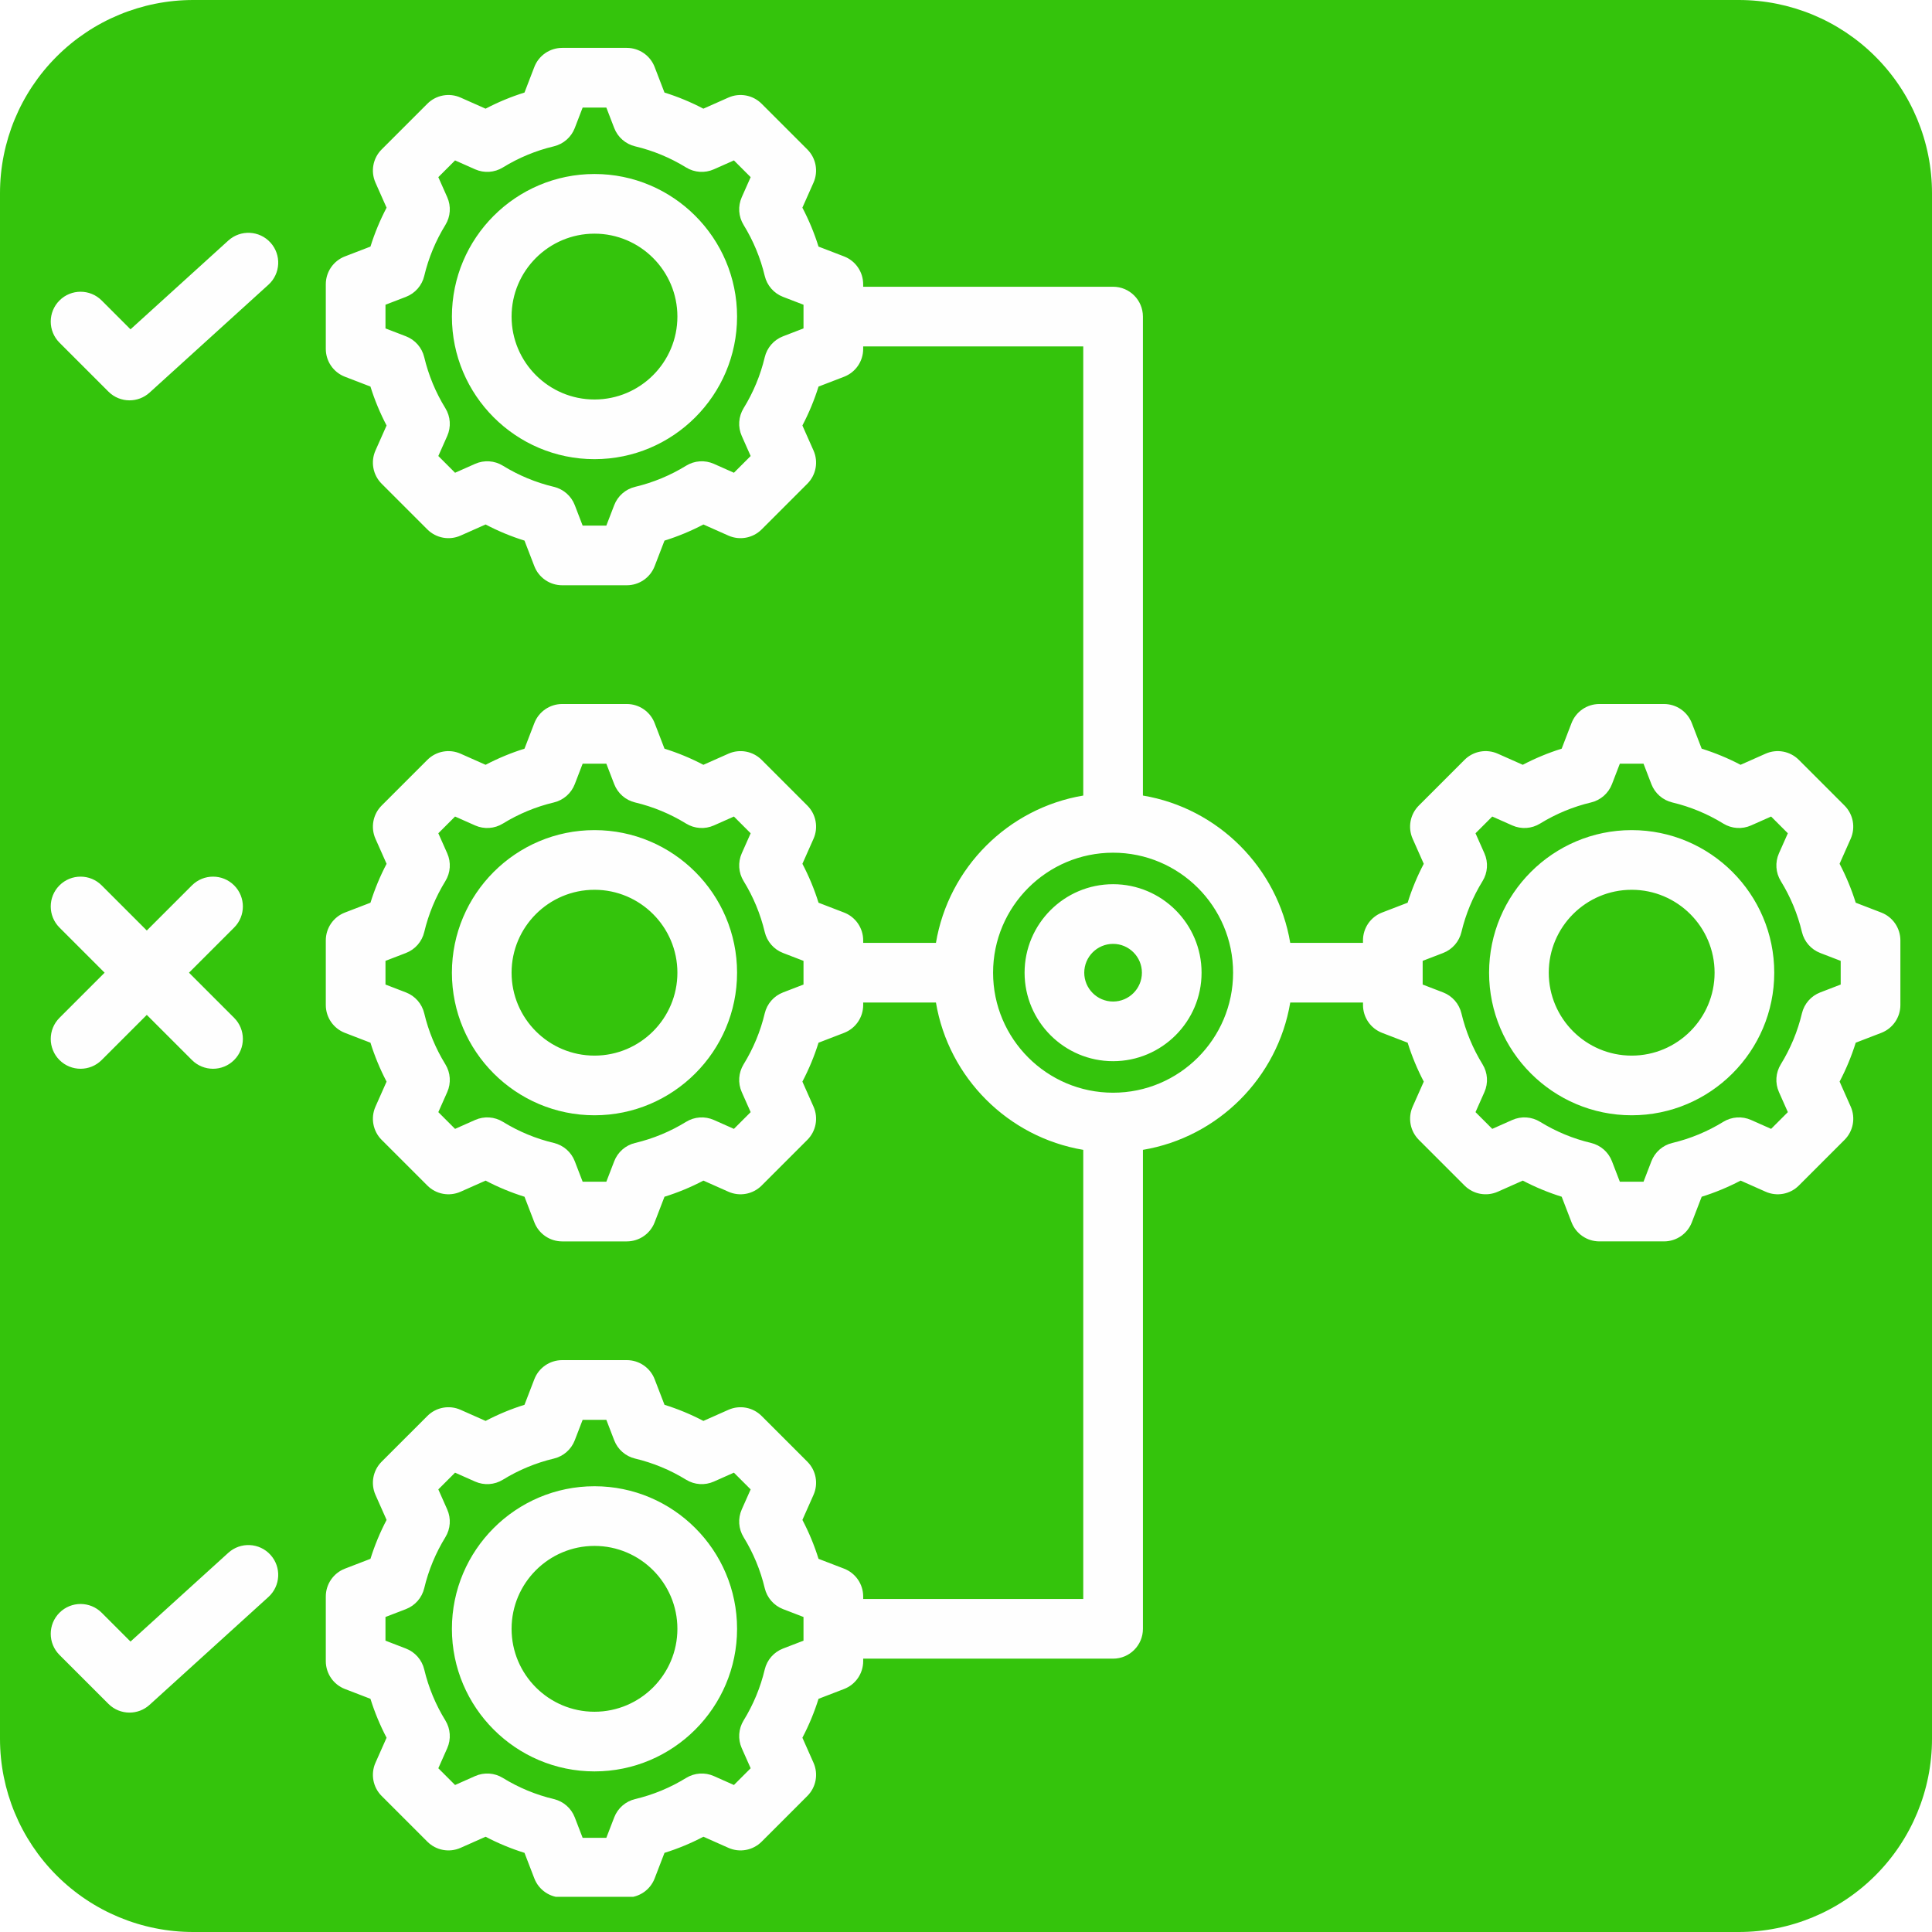<svg xmlns="http://www.w3.org/2000/svg" xmlns:xlink="http://www.w3.org/1999/xlink" width="1000" zoomAndPan="magnify" viewBox="0 0 750 750" height="1000" preserveAspectRatio="xMidYMid meet" version="1.0"><defs><clipPath id="61efae9610"><path d="M 75 0 L 675 0 C 694.891 0 713.969 7.902 728.031 21.969 C 742.098 36.031 750 55.109 750 75 L 750 675 C 750 694.891 742.098 713.969 728.031 728.031 C 713.969 742.098 694.891 750 675 750 L 75 750 C 55.109 750 36.031 742.098 21.969 728.031 C 7.902 713.969 0 694.891 0 675 L 0 75 C 0 55.109 7.902 36.031 21.969 21.969 C 36.031 7.902 55.109 0 75 0 Z M 75 0 " clip-rule="nonzero"/></clipPath><clipPath id="578f372c97"><path d="M 19 18.59 L 738 18.59 L 738 736.34 L 19 736.34 Z M 19 18.59 " clip-rule="nonzero"/></clipPath></defs><rect x="-75" width="900" fill="#ffffff" y="-75" height="900" fill-opacity="1"/><rect x="-75" width="900" fill="#ffffff" y="-75" height="900" fill-opacity="1"/><g clip-path="url(#61efae9610)"><rect x="-75" width="900" fill="#34c40c" y="-75" height="900" fill-opacity="1"/></g><g clip-path="url(#578f372c97)"><path fill="#fefefe" d="M 730.297 354.246 L 720.387 350.43 C 718.758 345.215 716.664 340.164 714.121 335.32 L 718.434 325.609 C 720.379 321.234 719.43 316.109 716.039 312.719 L 698.293 294.973 C 694.906 291.586 689.785 290.633 685.406 292.578 L 675.688 296.895 C 670.848 294.352 665.797 292.262 660.586 290.633 L 656.77 280.715 C 655.047 276.246 650.75 273.297 645.961 273.297 L 620.867 273.297 C 616.074 273.297 611.777 276.246 610.059 280.715 L 606.242 290.633 C 601.027 292.262 595.98 294.352 591.141 296.895 L 581.422 292.578 C 577.039 290.633 571.922 291.582 568.531 294.973 L 550.785 312.719 C 547.398 316.109 546.445 321.23 548.391 325.609 L 552.703 335.324 C 550.164 340.164 548.07 345.215 546.445 350.43 L 536.527 354.246 C 532.059 355.965 529.109 360.262 529.109 365.055 L 529.109 366.02 L 500.867 366.02 C 495.965 336.824 472.875 313.73 443.676 308.832 L 443.676 122.895 C 443.676 116.5 438.492 111.316 432.098 111.316 L 335.082 111.316 L 335.082 110.348 C 335.082 105.555 332.133 101.262 327.66 99.539 L 317.75 95.727 C 316.121 90.512 314.027 85.461 311.484 80.617 L 315.801 70.906 C 317.742 66.527 316.793 61.402 313.406 58.016 L 295.66 40.27 C 292.27 36.883 287.148 35.93 282.77 37.875 L 273.051 42.188 C 268.211 39.648 263.164 37.555 257.949 35.93 L 254.133 26.012 C 252.414 21.543 248.121 18.59 243.328 18.59 L 218.23 18.59 C 213.438 18.59 209.145 21.543 207.422 26.012 L 203.605 35.93 C 198.395 37.555 193.348 39.648 188.504 42.188 L 178.789 37.875 C 174.406 35.93 169.285 36.883 165.898 40.27 L 148.152 58.016 C 144.766 61.402 143.812 66.523 145.758 70.902 L 150.07 80.621 C 147.531 85.461 145.438 90.512 143.812 95.723 L 133.895 99.539 C 129.426 101.262 126.477 105.559 126.477 110.348 L 126.477 135.445 C 126.477 140.234 129.426 144.531 133.895 146.25 L 143.809 150.066 C 145.434 155.281 147.531 160.332 150.07 165.176 L 145.758 174.887 C 143.812 179.266 144.766 184.391 148.152 187.777 L 165.898 205.523 C 169.289 208.91 174.41 209.863 178.789 207.918 L 188.508 203.602 C 193.348 206.145 198.395 208.238 203.605 209.863 L 207.426 219.781 C 209.145 224.25 213.441 227.199 218.23 227.199 L 243.328 227.199 C 248.121 227.199 252.414 224.25 254.137 219.781 L 257.953 209.867 C 263.172 208.242 268.219 206.148 273.062 203.605 L 282.773 207.922 C 287.152 209.859 292.273 208.91 295.664 205.523 L 313.41 187.777 C 316.797 184.391 317.75 179.266 315.805 174.887 L 311.488 165.172 C 314.031 160.332 316.121 155.281 317.75 150.07 L 327.668 146.254 C 332.137 144.535 335.086 140.238 335.086 135.445 L 335.086 134.48 L 420.52 134.48 L 420.52 308.832 C 391.324 313.734 368.234 336.828 363.332 366.023 L 335.09 366.023 L 335.09 365.055 C 335.09 360.266 332.137 355.969 327.668 354.25 L 317.754 350.434 C 316.129 345.219 314.035 340.168 311.492 335.324 L 315.805 325.613 C 317.75 321.234 316.801 316.109 313.41 312.723 L 295.664 294.977 C 292.273 291.59 287.156 290.637 282.777 292.582 L 273.055 296.898 C 268.215 294.355 263.168 292.262 257.957 290.637 L 254.137 280.719 C 252.418 276.25 248.121 273.297 243.332 273.297 L 218.234 273.297 C 213.441 273.297 209.148 276.25 207.426 280.723 L 203.609 290.637 C 198.398 292.262 193.348 294.355 188.508 296.895 L 178.789 292.582 C 174.41 290.637 169.289 291.586 165.902 294.977 L 148.152 312.723 C 144.766 316.109 143.816 321.234 145.758 325.613 L 150.074 335.328 C 147.531 340.168 145.441 345.219 143.812 350.434 L 133.898 354.25 C 129.426 355.969 126.477 360.266 126.477 365.055 L 126.477 390.152 C 126.477 394.945 129.426 399.238 133.898 400.961 L 143.809 404.777 C 145.438 409.992 147.531 415.043 150.07 419.887 L 145.758 429.598 C 143.816 433.973 144.766 439.098 148.152 442.488 L 165.902 460.234 C 169.289 463.621 174.414 464.566 178.789 462.629 L 188.508 458.312 C 193.348 460.852 198.395 462.945 203.609 464.57 L 207.426 474.488 C 209.145 478.961 213.441 481.91 218.234 481.91 L 243.332 481.91 C 248.121 481.91 252.418 478.961 254.137 474.488 L 257.953 464.574 C 263.172 462.949 268.223 460.855 273.062 458.312 L 282.777 462.629 C 287.152 464.57 292.273 463.621 295.664 460.234 L 313.41 442.488 C 316.801 439.098 317.75 433.977 315.805 429.598 L 311.488 419.879 C 314.031 415.039 316.125 409.992 317.75 404.777 L 327.668 400.961 C 332.137 399.242 335.09 394.945 335.09 390.152 L 335.09 389.184 L 363.332 389.184 C 368.234 418.379 391.324 441.469 420.52 446.371 L 420.52 620.727 L 335.09 620.727 L 335.09 619.758 C 335.09 614.965 332.137 610.672 327.668 608.949 L 317.754 605.137 C 316.129 599.918 314.035 594.867 311.492 590.027 L 315.805 580.312 C 317.75 575.938 316.801 570.812 313.41 567.426 L 295.664 549.68 C 292.273 546.289 287.156 545.336 282.777 547.285 L 273.059 551.598 C 268.215 549.059 263.168 546.965 257.957 545.34 L 254.137 535.422 C 252.418 530.953 248.121 528 243.332 528 L 218.234 528 C 213.441 528 209.148 530.953 207.426 535.422 L 203.609 545.34 C 198.398 546.965 193.348 549.059 188.508 551.598 L 178.789 547.285 C 174.41 545.336 169.289 546.289 165.902 549.68 L 148.152 567.426 C 144.766 570.812 143.816 575.938 145.758 580.312 L 150.074 590.031 C 147.531 594.871 145.441 599.922 143.812 605.133 L 133.898 608.953 C 129.426 610.672 126.477 614.969 126.477 619.758 L 126.477 644.855 C 126.477 649.648 129.426 653.941 133.898 655.664 L 143.809 659.48 C 145.438 664.695 147.531 669.746 150.07 674.586 L 145.758 684.301 C 143.816 688.676 144.766 693.801 148.152 697.191 L 165.902 714.938 C 169.289 718.324 174.414 719.273 178.789 717.332 L 188.508 713.016 C 193.348 715.555 198.395 717.648 203.609 719.273 L 207.426 729.191 C 209.145 733.664 213.441 736.613 218.234 736.613 L 243.332 736.613 C 248.121 736.613 252.418 733.664 254.137 729.191 L 257.953 719.277 C 263.172 717.652 268.223 715.559 273.062 713.016 L 282.777 717.332 C 287.152 719.277 292.273 718.324 295.664 714.938 L 313.41 697.191 C 316.801 693.801 317.75 688.676 315.805 684.301 L 311.488 674.582 C 314.031 669.742 316.125 664.695 317.75 659.48 L 327.668 655.664 C 332.137 653.945 335.09 649.648 335.09 644.855 L 335.09 643.887 L 432.102 643.887 C 438.496 643.887 443.684 638.703 443.684 632.309 L 443.684 446.371 C 472.879 441.469 495.973 418.379 500.871 389.184 L 529.117 389.184 L 529.117 390.148 C 529.117 394.941 532.066 399.234 536.535 400.957 L 546.449 404.773 C 548.078 409.988 550.168 415.039 552.711 419.879 L 548.398 429.594 C 546.453 433.973 547.406 439.094 550.793 442.484 L 568.539 460.23 C 571.93 463.617 577.051 464.562 581.43 462.625 L 591.145 458.309 C 595.984 460.848 601.035 462.941 606.246 464.57 L 610.066 474.484 C 611.785 478.957 616.082 481.906 620.871 481.906 L 645.969 481.906 C 650.762 481.906 655.059 478.957 656.777 474.484 L 660.594 464.574 C 665.809 462.945 670.859 460.852 675.703 458.309 L 685.414 462.625 C 689.789 464.57 694.914 463.617 698.305 460.23 L 716.051 442.484 C 719.438 439.094 720.387 433.973 718.445 429.594 L 714.129 419.875 C 716.672 415.035 718.766 409.984 720.391 404.773 L 730.305 400.957 C 734.777 399.238 737.727 394.941 737.727 390.148 L 737.727 365.055 C 737.719 360.262 734.77 355.965 730.297 354.246 Z M 311.922 127.492 L 303.977 130.551 C 300.414 131.922 297.758 134.961 296.871 138.676 C 295.211 145.664 292.445 152.32 288.668 158.461 C 286.668 161.711 286.398 165.742 287.945 169.23 L 291.406 177.023 L 284.906 183.523 L 277.121 180.062 C 273.633 178.516 269.598 178.785 266.348 180.789 C 260.215 184.566 253.559 187.324 246.562 188.988 C 242.848 189.875 239.809 192.531 238.438 196.098 L 235.379 204.039 L 226.184 204.039 L 223.129 196.094 C 221.758 192.531 218.719 189.871 215.004 188.988 C 208.012 187.324 201.355 184.562 195.219 180.785 C 191.969 178.781 187.938 178.512 184.449 180.062 L 176.656 183.52 L 170.156 177.02 L 173.617 169.234 C 175.168 165.742 174.895 161.711 172.891 158.461 C 169.117 152.328 166.355 145.668 164.688 138.672 C 163.805 134.957 161.145 131.918 157.582 130.547 L 149.645 127.492 L 149.645 118.297 L 157.586 115.242 C 161.152 113.867 163.809 110.828 164.691 107.113 C 166.355 100.121 169.117 93.469 172.895 87.332 C 174.898 84.078 175.168 80.051 173.617 76.559 L 170.156 68.77 L 176.656 62.27 L 184.449 65.73 C 187.938 67.277 191.965 67.012 195.219 65.004 C 201.359 61.227 208.016 58.465 215 56.805 C 218.715 55.918 221.758 53.262 223.129 49.695 L 226.184 41.754 L 235.379 41.754 L 238.438 49.699 C 239.809 53.262 242.848 55.922 246.562 56.805 C 253.551 58.469 260.207 61.227 266.34 65.008 C 269.594 67.012 273.625 67.277 277.113 65.73 L 284.906 62.27 L 291.406 68.77 L 287.949 76.555 C 286.398 80.047 286.668 84.074 288.672 87.328 C 292.449 93.469 295.211 100.121 296.871 107.113 C 297.758 110.828 300.414 113.871 303.98 115.242 L 311.922 118.301 Z M 311.922 382.199 L 303.977 385.258 C 300.414 386.629 297.754 389.668 296.871 393.379 C 295.211 400.371 292.445 407.027 288.668 413.164 C 286.668 416.418 286.398 420.445 287.945 423.934 L 291.406 431.727 L 284.906 438.227 L 277.121 434.77 C 273.633 433.219 269.602 433.488 266.348 435.492 C 260.211 439.27 253.559 442.031 246.562 443.691 C 242.848 444.578 239.809 447.234 238.438 450.797 L 235.379 458.742 L 226.184 458.742 L 223.129 450.797 C 221.758 447.234 218.719 444.574 215.004 443.691 C 208.012 442.027 201.355 439.266 195.223 435.488 C 191.969 433.484 187.938 433.219 184.449 434.766 L 176.656 438.227 L 170.156 431.727 L 173.617 423.941 C 175.168 420.449 174.895 416.418 172.891 413.164 C 169.117 407.035 166.355 400.379 164.688 393.379 C 163.805 389.664 161.145 386.625 157.582 385.254 L 149.645 382.199 L 149.645 373.004 L 157.586 369.949 C 161.152 368.578 163.809 365.535 164.691 361.82 C 166.355 354.832 169.117 348.176 172.895 342.039 C 174.898 338.785 175.168 334.758 173.617 331.266 L 170.156 323.477 L 176.656 316.977 L 184.449 320.438 C 187.938 321.984 191.965 321.715 195.219 319.711 C 201.359 315.934 208.016 313.172 215 311.512 C 218.715 310.629 221.758 307.969 223.129 304.402 L 226.184 296.461 L 235.379 296.461 L 238.438 304.406 C 239.809 307.969 242.852 310.629 246.562 311.512 C 253.551 313.176 260.207 315.934 266.344 319.711 C 269.598 321.715 273.629 321.984 277.117 320.438 L 284.906 316.977 L 291.406 323.477 L 287.949 331.262 C 286.398 334.75 286.668 338.781 288.672 342.035 C 292.453 348.172 295.211 354.828 296.875 361.82 C 297.758 365.535 300.418 368.574 303.98 369.945 L 311.922 373.004 Z M 311.922 636.906 L 303.977 639.961 C 300.414 641.332 297.754 644.375 296.871 648.086 C 295.211 655.074 292.445 661.734 288.668 667.871 C 286.668 671.121 286.398 675.152 287.945 678.641 L 291.406 686.434 L 284.906 692.934 L 277.121 689.473 C 273.633 687.922 269.602 688.195 266.348 690.199 C 260.211 693.977 253.559 696.738 246.562 698.398 C 242.848 699.281 239.809 701.941 238.438 705.504 L 235.375 713.449 L 226.184 713.449 L 223.125 705.508 C 221.754 701.941 218.715 699.285 215 698.398 C 208.008 696.734 201.352 693.973 195.219 690.199 C 191.965 688.191 187.938 687.926 184.445 689.473 L 176.656 692.934 L 170.156 686.434 L 173.613 678.648 C 175.164 675.156 174.895 671.125 172.891 667.875 C 169.113 661.746 166.352 655.086 164.688 648.09 C 163.805 644.375 161.145 641.336 157.582 639.965 L 149.641 636.906 L 149.641 627.711 L 157.582 624.656 C 161.148 623.285 163.805 620.242 164.688 616.527 C 166.352 609.539 169.113 602.883 172.891 596.746 C 174.895 593.496 175.164 589.465 173.613 585.977 L 170.156 578.184 L 176.656 571.684 L 184.445 575.145 C 187.934 576.695 191.965 576.426 195.219 574.422 C 201.355 570.645 208.012 567.883 214.996 566.219 C 218.711 565.336 221.754 562.68 223.125 559.113 L 226.184 551.172 L 235.379 551.172 L 238.434 559.117 C 239.805 562.68 242.848 565.336 246.559 566.219 C 253.551 567.883 260.203 570.645 266.34 574.422 C 269.594 576.426 273.621 576.695 277.113 575.145 L 284.902 571.684 L 291.406 578.184 L 287.945 585.969 C 286.398 589.461 286.668 593.492 288.668 596.742 C 292.449 602.879 295.211 609.539 296.871 616.531 C 297.754 620.246 300.414 623.285 303.98 624.656 L 311.918 627.711 L 311.918 636.906 Z M 432.098 424.188 C 406.41 424.188 385.512 403.289 385.512 377.602 C 385.512 351.914 406.41 331.016 432.098 331.016 C 457.785 331.016 478.688 351.914 478.688 377.602 C 478.684 403.289 457.785 424.188 432.098 424.188 Z M 714.555 382.199 L 706.609 385.258 C 703.047 386.629 700.391 389.668 699.508 393.383 C 697.844 400.371 695.082 407.027 691.305 413.164 C 689.301 416.414 689.031 420.445 690.582 423.934 L 694.043 431.727 L 687.543 438.227 L 679.758 434.77 C 676.27 433.219 672.234 433.488 668.984 435.488 C 662.848 439.27 656.188 442.031 649.195 443.691 C 645.484 444.578 642.441 447.234 641.07 450.801 L 638.016 458.742 L 628.82 458.742 L 625.762 450.797 C 624.391 447.234 621.352 444.574 617.637 443.691 C 610.645 442.027 603.988 439.266 597.855 435.488 C 594.602 433.484 590.574 433.219 587.082 434.766 L 579.293 438.227 L 572.793 431.727 L 576.25 423.941 C 577.801 420.449 577.531 416.418 575.527 413.168 C 571.75 407.031 568.988 400.375 567.324 393.383 C 566.441 389.668 563.785 386.625 560.219 385.254 L 552.277 382.199 L 552.277 373.004 L 560.219 369.949 C 563.785 368.578 566.441 365.535 567.328 361.82 C 568.988 354.832 571.75 348.176 575.527 342.039 C 577.531 338.785 577.801 334.758 576.25 331.266 L 572.793 323.477 L 579.293 316.977 L 587.082 320.438 C 590.57 321.984 594.602 321.715 597.855 319.711 C 603.992 315.934 610.648 313.172 617.633 311.512 C 621.348 310.629 624.391 307.969 625.762 304.406 L 628.82 296.461 L 638.012 296.461 L 641.07 304.406 C 642.441 307.969 645.484 310.629 649.199 311.512 C 656.184 313.172 662.84 315.934 668.98 319.711 C 672.234 321.715 676.262 321.984 679.75 320.438 L 687.543 316.977 L 694.043 323.477 L 690.582 331.262 C 689.035 334.754 689.305 338.785 691.305 342.035 C 695.086 348.172 697.848 354.832 699.512 361.824 C 700.395 365.535 703.055 368.578 706.617 369.949 L 714.555 373.008 Z M 633.414 322.25 C 602.895 322.25 578.062 347.082 578.062 377.602 C 578.062 408.121 602.895 432.949 633.414 432.949 C 663.934 432.949 688.762 408.121 688.762 377.602 C 688.766 347.082 663.934 322.25 633.414 322.25 Z M 633.414 409.789 C 615.664 409.789 601.227 395.348 601.227 377.602 C 601.227 359.852 615.664 345.414 633.414 345.414 C 651.16 345.414 665.602 359.852 665.602 377.602 C 665.602 395.352 651.164 409.789 633.414 409.789 Z M 230.781 67.547 C 200.258 67.547 175.43 92.375 175.43 122.895 C 175.43 153.414 200.258 178.246 230.781 178.246 C 261.297 178.246 286.129 153.414 286.129 122.895 C 286.129 92.375 261.301 67.547 230.781 67.547 Z M 230.781 155.082 C 213.031 155.082 198.594 140.645 198.594 122.895 C 198.594 105.148 213.031 90.707 230.781 90.707 C 248.527 90.707 262.965 105.148 262.965 122.895 C 262.965 140.645 248.527 155.082 230.781 155.082 Z M 230.781 576.957 C 200.258 576.957 175.43 601.785 175.43 632.309 C 175.43 662.828 200.258 687.656 230.781 687.656 C 261.297 687.656 286.129 662.828 286.129 632.309 C 286.129 601.785 261.301 576.957 230.781 576.957 Z M 230.781 664.496 C 213.031 664.496 198.594 650.055 198.594 632.309 C 198.594 614.562 213.031 600.121 230.781 600.121 C 248.527 600.121 262.965 614.562 262.965 632.309 C 262.965 650.055 248.527 664.496 230.781 664.496 Z M 230.781 322.25 C 200.258 322.25 175.43 347.082 175.43 377.602 C 175.43 408.121 200.258 432.949 230.781 432.949 C 261.297 432.949 286.129 408.121 286.129 377.602 C 286.129 347.082 261.301 322.25 230.781 322.25 Z M 230.781 409.789 C 213.031 409.789 198.594 395.348 198.594 377.602 C 198.594 359.852 213.031 345.414 230.781 345.414 C 248.527 345.414 262.965 359.852 262.965 377.602 C 262.969 395.352 248.527 409.789 230.781 409.789 Z M 104.996 94.172 C 109.297 98.91 108.941 106.234 104.203 110.531 L 58.059 152.41 C 55.848 154.418 53.062 155.414 50.277 155.414 C 47.309 155.414 44.344 154.277 42.09 152.023 L 23.09 133.023 C 18.566 128.5 18.566 121.168 23.09 116.645 C 27.613 112.125 34.945 112.125 39.469 116.645 L 50.664 127.844 L 88.637 93.379 C 93.375 89.086 100.699 89.438 104.996 94.172 Z M 23.09 395.125 L 40.613 377.602 L 23.09 360.078 C 18.566 355.559 18.566 348.227 23.09 343.703 C 27.613 339.18 34.945 339.18 39.469 343.703 L 56.988 361.223 L 74.512 343.703 C 79.039 339.18 86.371 339.18 90.891 343.703 C 95.414 348.227 95.414 355.559 90.891 360.078 L 73.367 377.602 L 90.891 395.125 C 95.414 399.648 95.414 406.977 90.891 411.5 C 88.629 413.762 85.664 414.895 82.703 414.895 C 79.738 414.895 76.773 413.762 74.512 411.5 L 56.988 393.98 L 39.469 411.5 C 34.945 416.027 27.613 416.023 23.09 411.5 C 18.566 406.977 18.566 399.648 23.09 395.125 Z M 104.996 603.586 C 109.297 608.32 108.941 615.648 104.203 619.945 L 58.059 661.82 C 55.848 663.832 53.062 664.828 50.277 664.828 C 47.309 664.828 44.344 663.691 42.09 661.434 L 23.09 642.438 C 18.566 637.914 18.566 630.582 23.09 626.059 C 27.613 621.535 34.945 621.535 39.469 626.059 L 50.664 637.254 L 88.637 602.793 C 93.375 598.496 100.699 598.852 104.996 603.586 Z M 432.098 343.246 C 413.152 343.246 397.742 358.66 397.742 377.602 C 397.742 396.543 413.156 411.953 432.098 411.953 C 451.039 411.953 466.449 396.543 466.449 377.602 C 466.449 358.66 451.043 343.246 432.098 343.246 Z M 432.098 388.793 C 425.926 388.793 420.906 383.77 420.906 377.602 C 420.906 371.43 425.926 366.41 432.098 366.41 C 438.266 366.41 443.289 371.43 443.289 377.602 C 443.289 383.773 438.27 388.793 432.098 388.793 Z M 432.098 388.793 " fill-opacity="1" fill-rule="nonzero"/></g></svg>